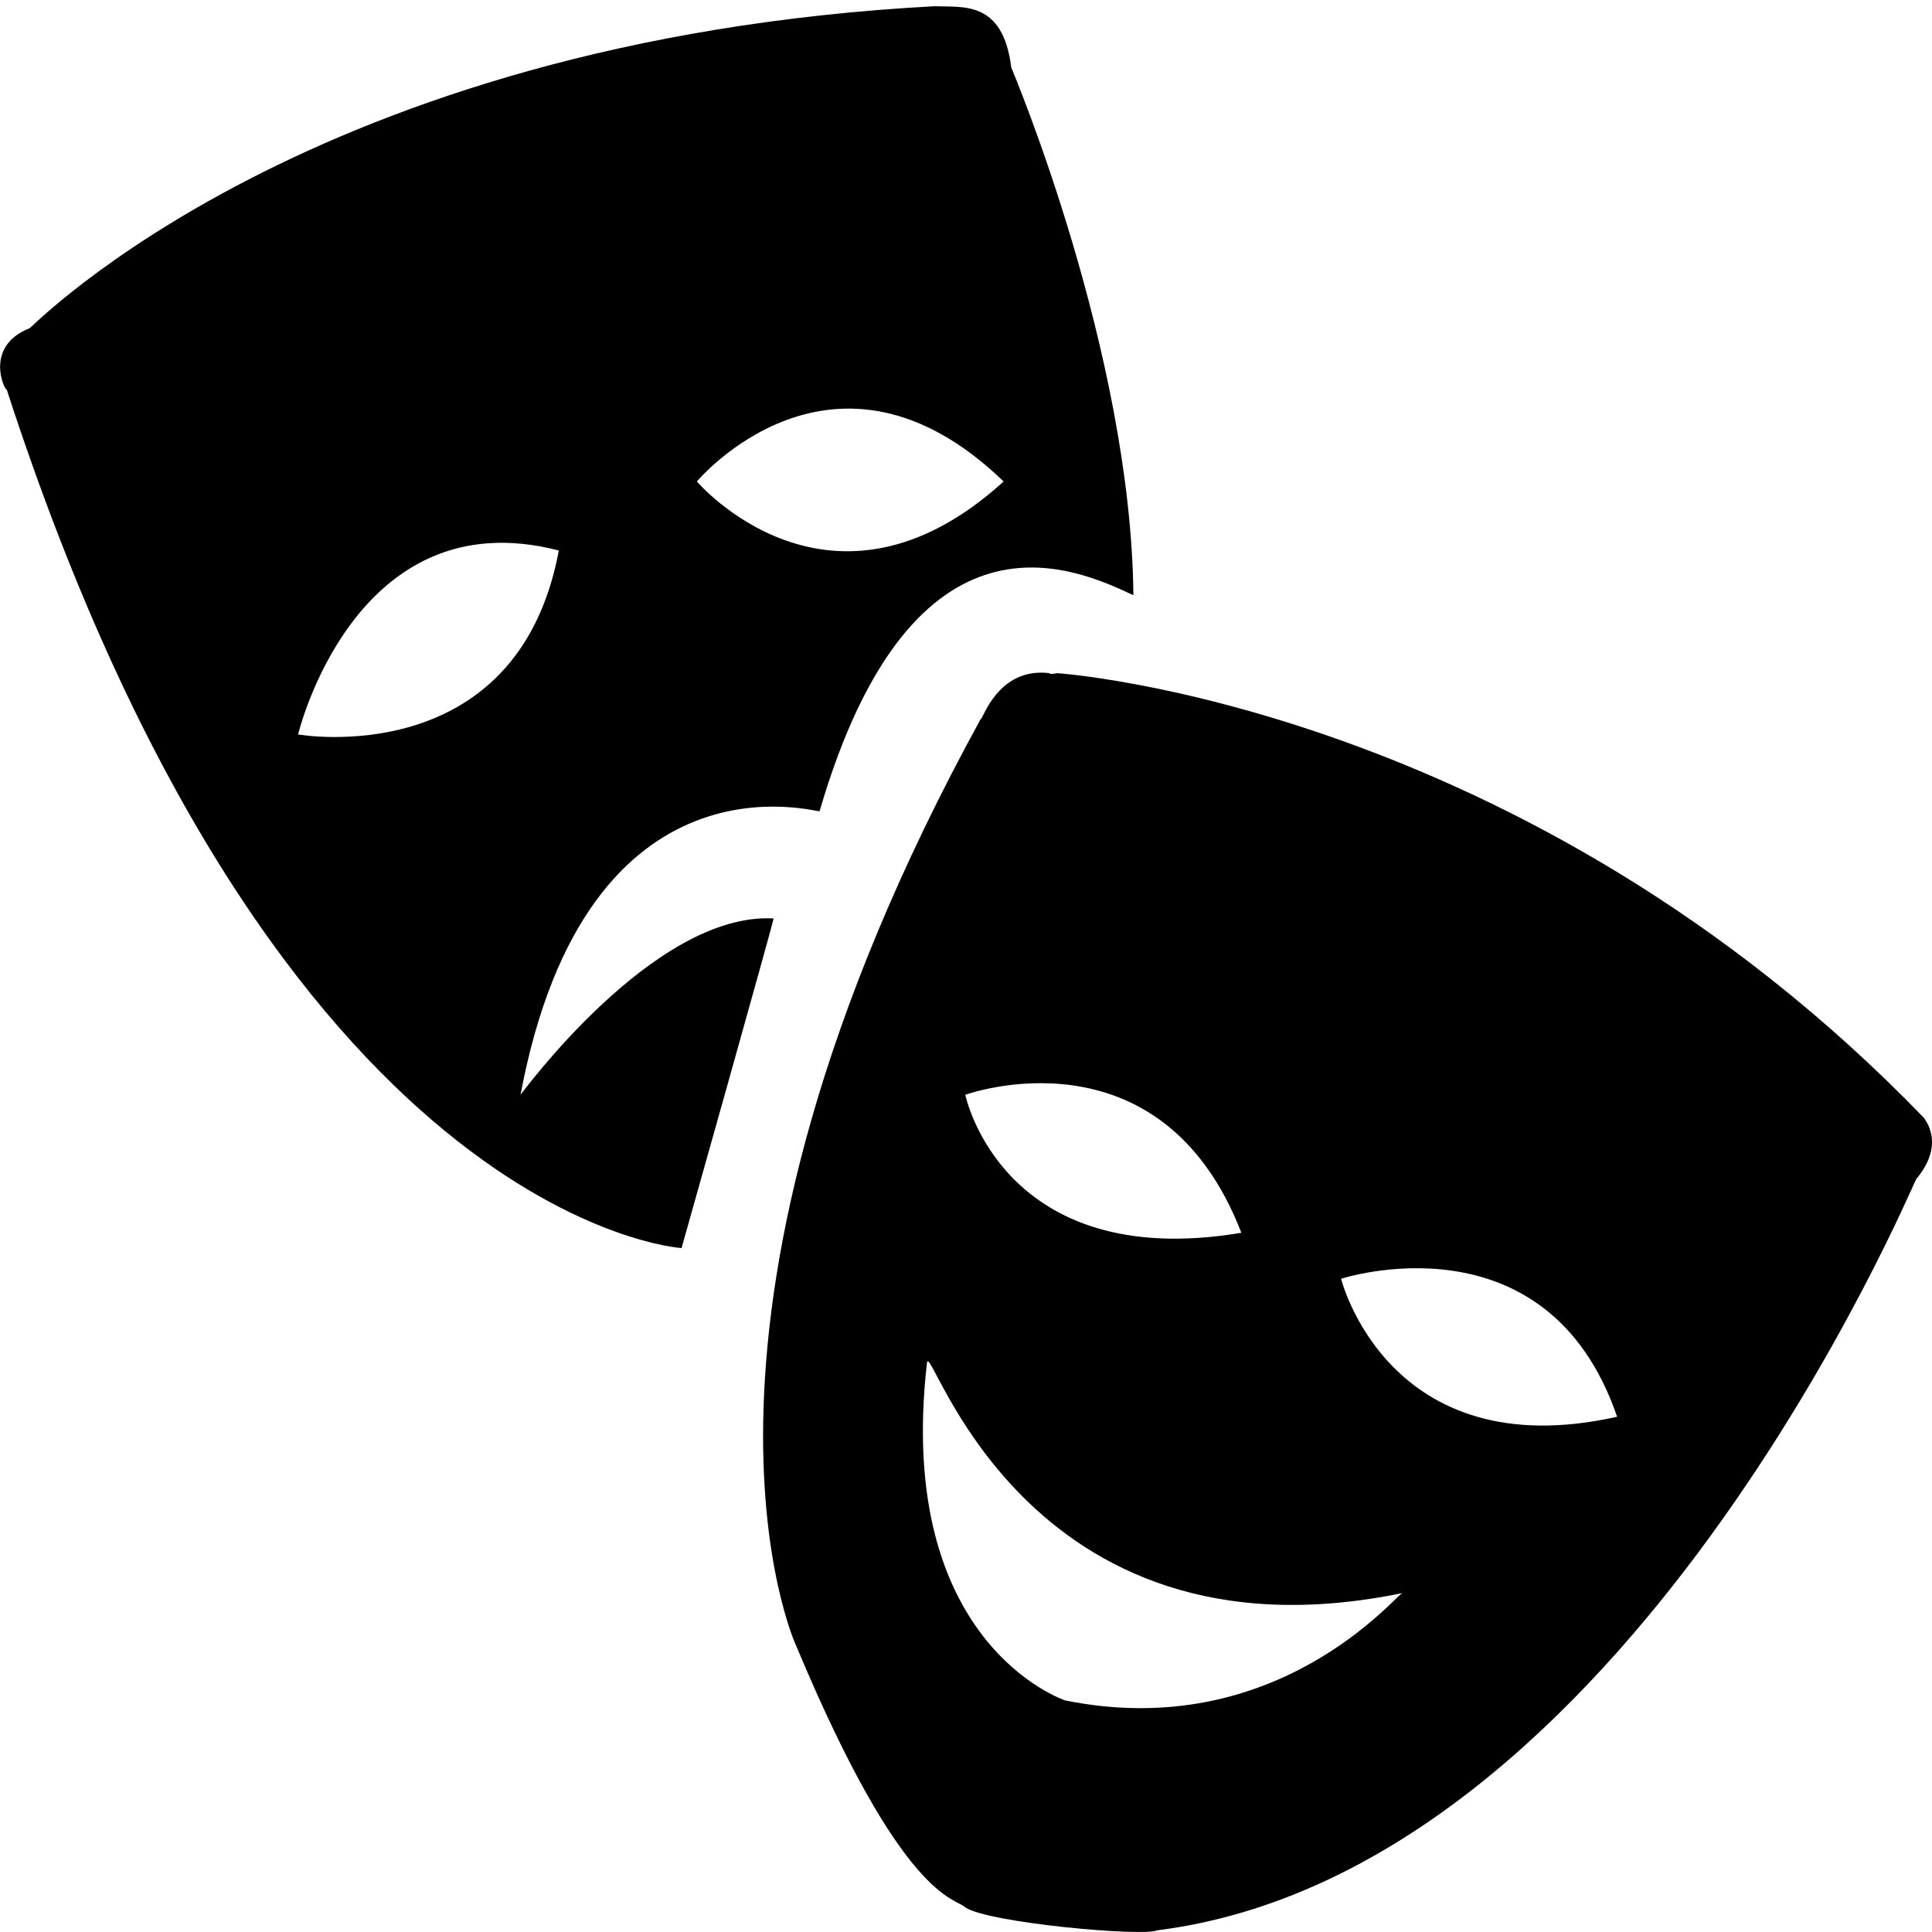 <svg xmlns="http://www.w3.org/2000/svg" width="256" height="256" viewBox="0 0 256 256">
<defs>
    <style>
      .cls-1 {
        fill: inherit;
        fill-rule: evenodd;
      }
    </style>
  </defs>
  <path id="Cultura_icono" data-name="Cultura icono" class="cls-1" d="M123.84,0.825C127.582,0.989,132.889,0,134,8.951c0.3,0.706,15.868,37.738,16.181,69.917C142.712,75.386,121,65.052,108.6,107.479c0.088,0.385-30.788-9.377-39.628,37.582-0.111.228,17.568-24.241,33.533-23.362,0.1,0.074-12.194,43.677-12.194,43.677S36.762,162.135.889,51.613c-0.21.262-3.134-5.7,3.048-8.126C4.207,43.41,41.017,5.259,123.84.825ZM92.34,63.8s18.142-21.729,40.645,0C110.082,84.6,92.34,63.8,92.34,63.8ZM39.5,97.321s29.049,5.1,34.548-24.378C46.973,65.938,39.5,97.321,39.5,97.321ZM140.1,89.2s61.871,4.071,114.822,58.914c-0.066.019,3.05,3.286-1.016,8.126-0.587.953-38.4,91.725-100.6,99.543-1.759.856-22.315-.972-25.4-3.047-1.351-1.311-8.263-.847-22.355-34.536-0.336-.623-19.462-42.971,24.387-122.905,0.22,0.286,2.2-6.961,9.145-6.094C139,89.412,140.1,89.2,140.1,89.2Zm-12.193,55.866s25.867-9.407,36.58,18.284C132.758,168.671,127.905,145.061,127.905,145.061Zm49.79,24.378s27.251-8.914,36.58,18.284C183.936,194.519,177.7,169.439,177.7,169.439Zm-54.871,11.174c0.33-3.921,12.424,40.878,63,30.472-0.772.133-16.6,19.915-44.71,14.22C140.889,225.215,118.588,217.716,122.824,180.613Z"/>
</svg>
